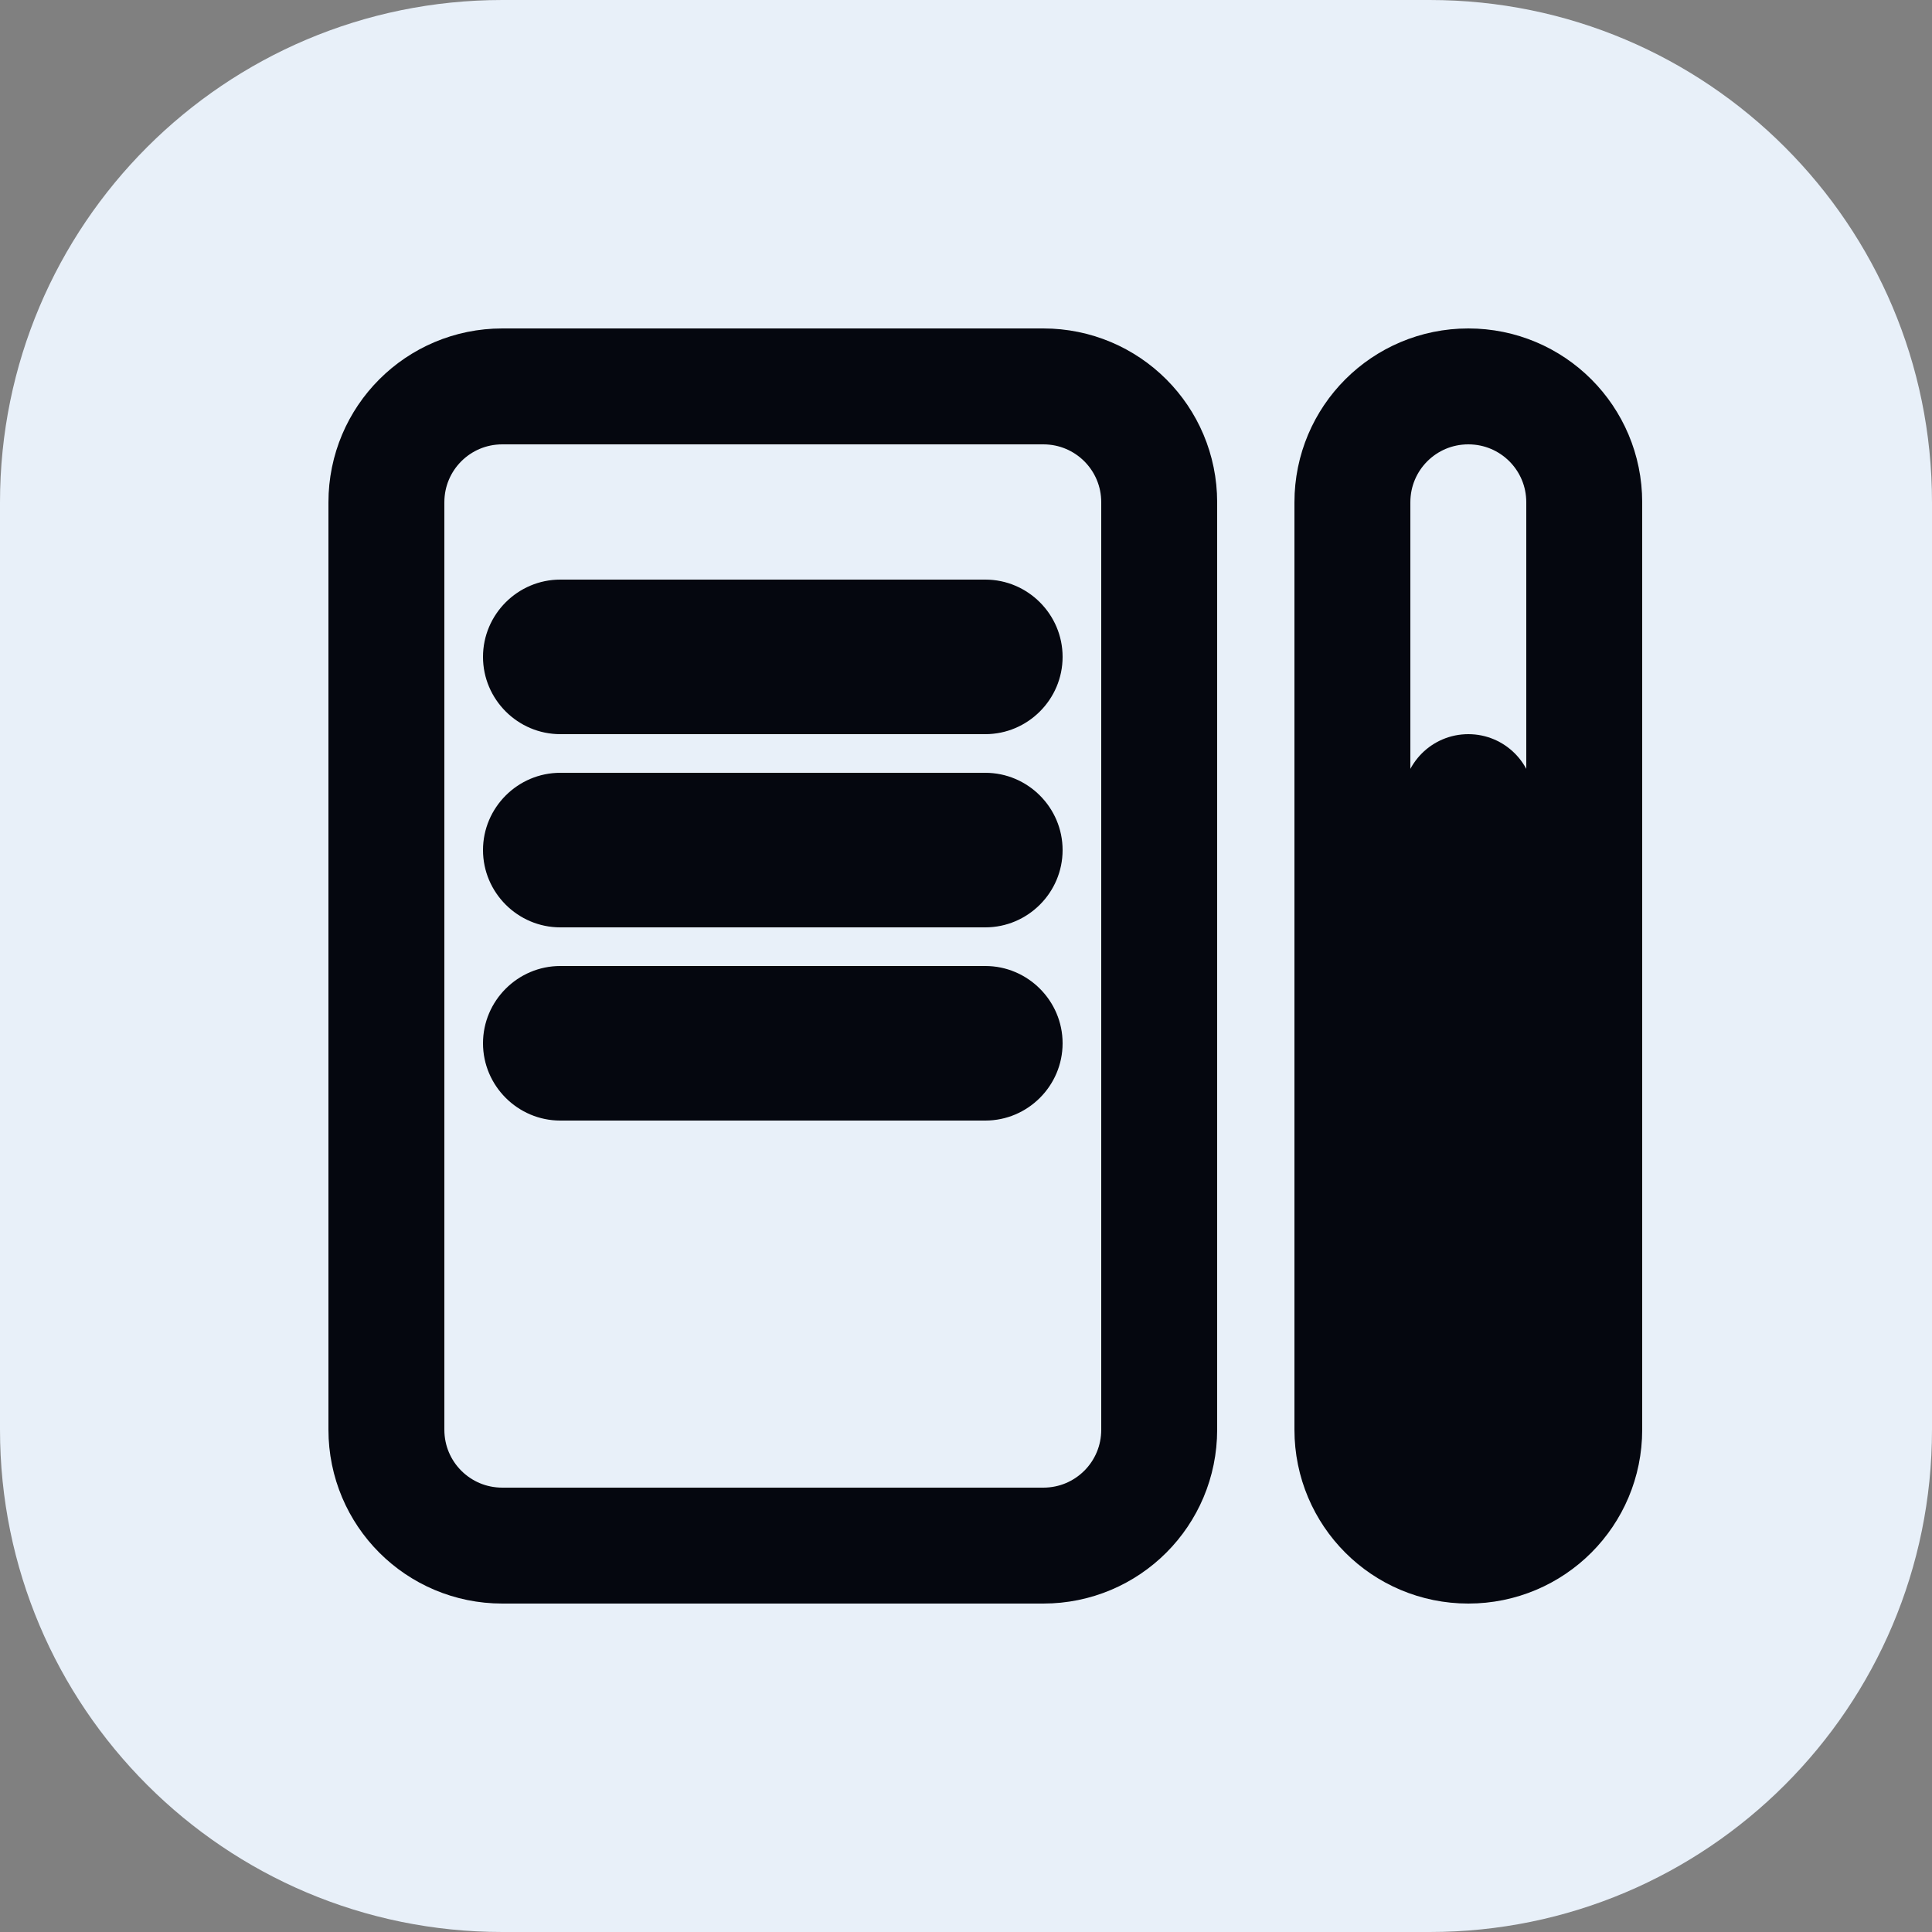 <?xml version="1.0" encoding="utf-8"?>
<!-- Generator: Adobe Illustrator 24.0.1, SVG Export Plug-In . SVG Version: 6.00 Build 0)  -->
<svg version="1.1" id="图层_1" xmlns="http://www.w3.org/2000/svg" xmlns:xlink="http://www.w3.org/1999/xlink" x="0px" y="0px"
	 viewBox="0 0 500 500" style="enable-background:new 0 0 500 500;" xml:space="preserve">
<rect x="0" y="0" width="500" height="500" fill="#808080" stroke="none"/>
<style type="text/css">
	.st0{fill:#E8F0F9;}
	.st1{fill:none;stroke:#05070F;stroke-width:30;stroke-miterlimit:10;}
	.st2{fill:#05070F;}
</style>
<title>smooscroll-white</title>
<path class="st0" d="M130,0h240c71.8,0,130,58.2,130,130v240c0,71.8-58.2,130-130,130H130C58.2,500,0,441.8,0,370V130
	C0,58.2,58.2,0,130,0z"/>
<path class="st1" d="M130,100h140c16.6,0,30,13.4,30,30v240c0,16.6-13.4,30-30,30H130c-16.6,0-30-13.4-30-30V130
	C100,113.4,113.4,100,130,100z"/>
<path class="st1" d="M380,100L380,100c16.6,0,30,13.4,30,30v240c0,16.6-13.4,30-30,30l0,0c-16.6,0-30-13.4-30-30V130
	C350,113.4,363.4,100,380,100z"/>
<path class="st2" d="M380,190L380,190c9.4,0,17,7.6,17,17v166c0,9.4-7.6,17-17,17l0,0c-9.4,0-17-7.6-17-17V207
	C363,197.6,370.6,190,380,190z"/>
<path class="st2" d="M145,150h110c11,0,20,9,20,20l0,0c0,11-9,20-20,20H145c-11,0-20-9-20-20l0,0C125,159,134,150,145,150z"/>
<path class="st2" d="M145,200h110c11,0,20,9,20,20l0,0c0,11-9,20-20,20H145c-11,0-20-9-20-20l0,0C125,209,134,200,145,200z"/>
<path class="st2" d="M145,250h110c11,0,20,9,20,20l0,0c0,11-9,20-20,20H145c-11,0-20-9-20-20l0,0C125,259,134,250,145,250z"/>
</svg>
